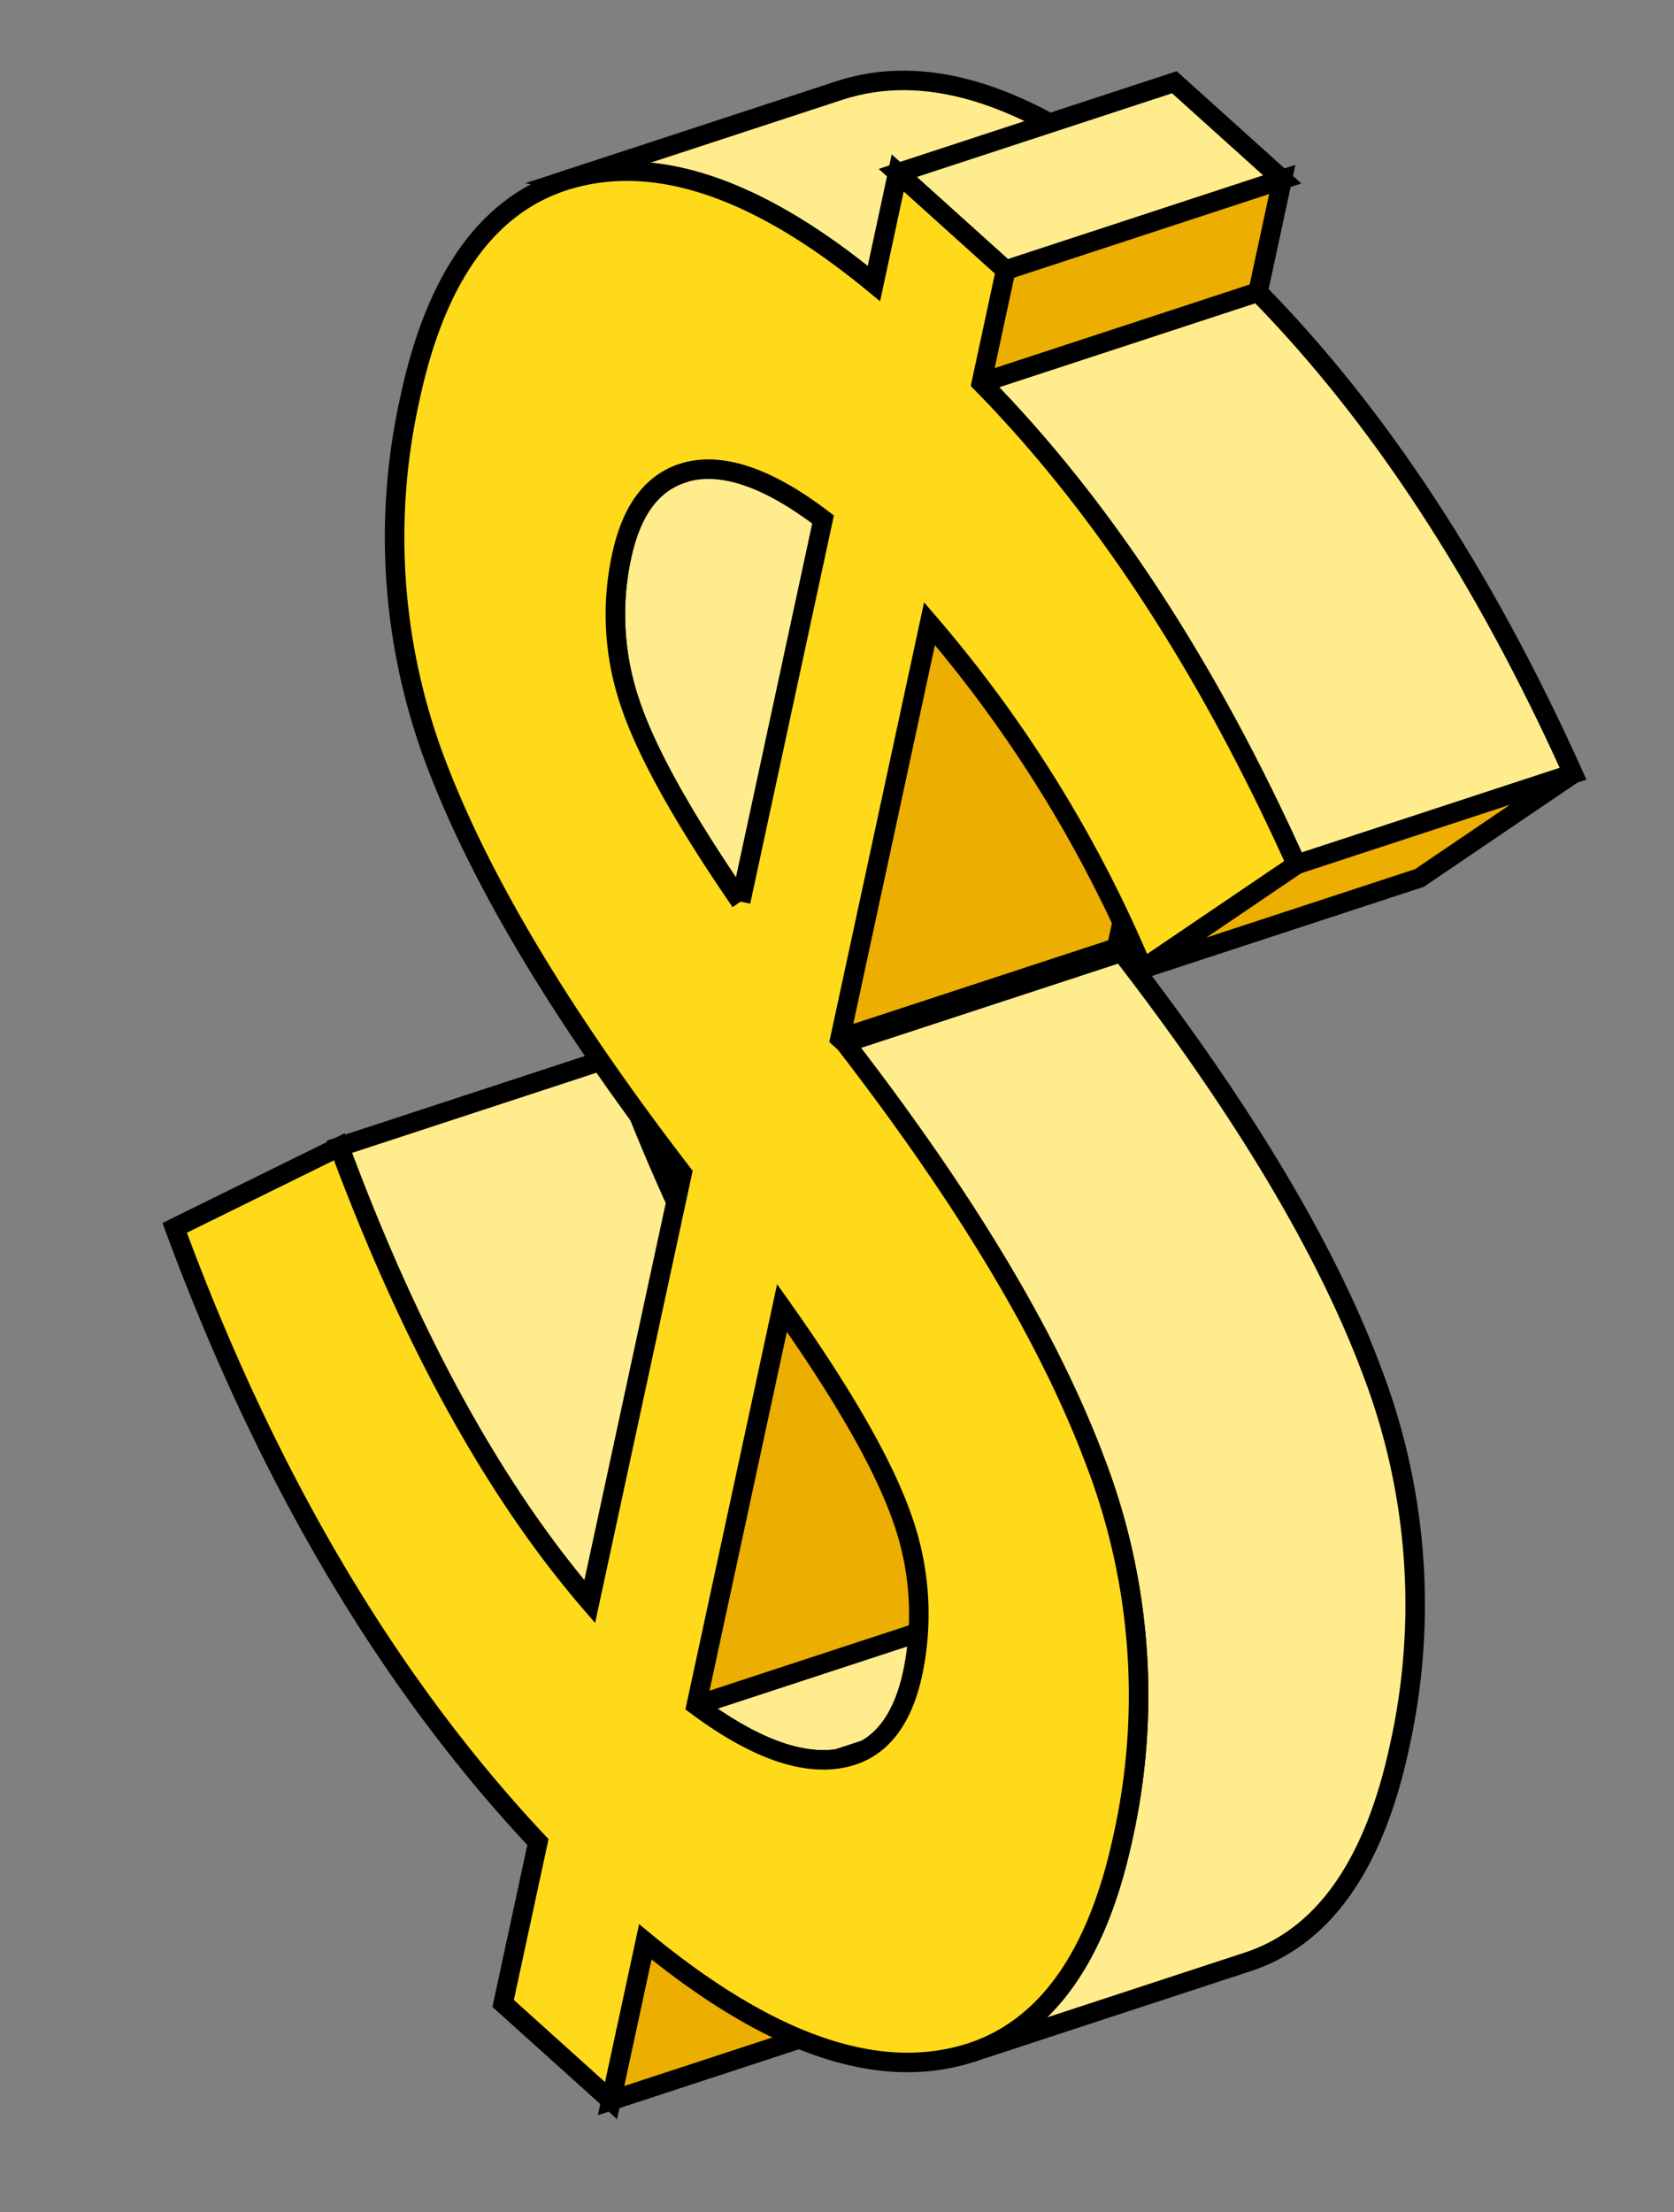 <svg xmlns="http://www.w3.org/2000/svg" width="128.635" height="169.965" viewBox="0 0 128.635 169.965">
  <rect x="0" y="0" width="128.635" height="169.965" fill="#808080" stroke="none"/>
  <g id="_001-simbolo-del-dolar" data-name="001-simbolo-del-dolar" transform="matrix(0.978, 0.208, -0.208, 0.978, 34.657, -5.503)">
    <g id="Grupo_3148" data-name="Grupo 3148" transform="translate(0 0)">
      <g id="Grupo_3132" data-name="Grupo 3132" transform="translate(46.751 136.986)">
        <path id="Trazado_7982" data-name="Trazado 7982" d="M24.01,53.155l19.342-11.24L43.317,54.4,23.975,65.638Z" transform="translate(-23.975 -41.914)" fill="#ecae00" stroke="#000" stroke-width="1.5"/>
      </g>
      <g id="Grupo_3133" data-name="Grupo 3133" transform="translate(11.081 82.122)">
        <path id="Trazado_7983" data-name="Trazado 7983" d="M13.321,36.768l19.342-11.24Q45.331,45.5,58.757,55.718L39.415,66.958Q25.974,56.728,13.321,36.768Z" transform="translate(-13.321 -25.528)" fill="#ffec8c" stroke="#000" stroke-width="1.5"/>
      </g>
      <g id="Grupo_3134" data-name="Grupo 3134" transform="translate(46.839 118.396)">
        <path id="Trazado_7984" data-name="Trazado 7984" d="M24,47.6l19.342-11.24c4.82,2.211,8.65,2.809,11.49,1.76L35.492,49.362C32.651,50.412,28.822,49.814,24,47.6Z" transform="translate(-24.001 -36.362)" fill="#ffec8c" stroke="#000" stroke-width="1.5"/>
      </g>
      <g id="Grupo_3135" data-name="Grupo 3135" transform="translate(58.33 119.675)">
        <path id="Trazado_7985" data-name="Trazado 7985" d="M47.808,36.744,28.466,47.984a6.546,6.546,0,0,1-1.033.482l19.342-11.24A6.528,6.528,0,0,0,47.808,36.744Z" transform="translate(-27.433 -36.744)" fill="#73bd1e" stroke="#000" stroke-width="1.5"/>
      </g>
      <g id="Grupo_3136" data-name="Grupo 3136" transform="translate(46.839 87.155)">
        <path id="Trazado_7986" data-name="Trazado 7986" d="M24.09,38.271l19.342-11.24-.088,31.241L24,69.512Z" transform="translate(-24.001 -27.031)" fill="#ecae00" stroke="#000" stroke-width="1.5"/>
      </g>
      <g id="Grupo_3137" data-name="Grupo 3137" transform="translate(46.988 65.982)">
        <path id="Trazado_7987" data-name="Trazado 7987" d="M24.046,31.947l9.4-6.36,9.945-4.881.438.253L24.484,32.2Z" transform="translate(-24.046 -20.707)" fill="#ecc600" stroke="#000" stroke-width="1.5"/>
      </g>
      <g id="Grupo_3138" data-name="Grupo 3138" transform="translate(22.861 26.017)">
        <path id="Trazado_7988" data-name="Trazado 7988" d="M20.079,20.011,39.421,8.771c-2.149,1.249-3.229,3.625-3.239,7.179a21.1,21.1,0,0,0,2.982,10.931Q42.176,32,50.651,40.034L31.309,51.274Q22.82,43.247,19.822,38.122A21.1,21.1,0,0,1,16.84,27.19c.01-3.554,1.09-5.93,3.24-7.179Z" transform="translate(-16.84 -8.771)" fill="#ffec8c" stroke="#000" stroke-width="1.5"/>
      </g>
      <path id="Unión_4" data-name="Unión 4" d="M-10767.464,1870.807a50.134,50.134,0,0,0-8.113-27.874h0q-8.128-12.706-25.488-27.42l19.344-11.239q17.375,14.719,25.486,27.419a50.138,50.138,0,0,1,8.11,27.874q-.041,13.955-7.964,18.571l-19.341,11.241Q-10767.5,1884.771-10767.464,1870.807Z" transform="translate(10848.489 -1738.038)" fill="#ffec8c" stroke="#000" stroke-width="1.5"/>
      <g id="Grupo_3141" data-name="Grupo 3141" transform="translate(46.988 33.365)">
        <path id="Trazado_7991" data-name="Trazado 7991" d="M24.138,22.206,43.48,10.965l-.092,32.617L24.046,54.822Z" transform="translate(-24.046 -10.965)" fill="#ecae00" stroke="#000" stroke-width="1.5"/>
      </g>
      <g id="Grupo_3142" data-name="Grupo 3142" transform="translate(12.47 3.806)">
        <path id="Trazado_7992" data-name="Trazado 7992" d="M13.736,15.533,33.078,4.293q.564-.328,1.169-.61,9.138-4.3,23.83,3.339L38.734,18.262Q24.058,10.645,14.9,14.923q-.6.281-1.169.61Z" transform="translate(-13.736 -2.137)" fill="#ffec8c" stroke="#000" stroke-width="1.5"/>
      </g>
      <g id="Grupo_3143" data-name="Grupo 3143" transform="translate(37.493)">
        <path id="Trazado_7993" data-name="Trazado 7993" d="M21.21,12.24,40.552,1l9.666,5.581L30.876,17.821Z" transform="translate(-21.21 -1)" fill="#ffec8c" stroke="#000" stroke-width="1.5"/>
      </g>
      <g id="Grupo_3144" data-name="Grupo 3144" transform="translate(47.134 5.581)">
        <path id="Trazado_7994" data-name="Trazado 7994" d="M24.115,13.907,43.456,2.667l-.025,8.859L24.089,22.766Z" transform="translate(-24.089 -2.667)" fill="#ecae00" stroke="#000" stroke-width="1.5"/>
      </g>
      <g id="Grupo_3145" data-name="Grupo 3145" transform="translate(47.134 14.439)">
        <path id="Trazado_7995" data-name="Trazado 7995" d="M24.089,16.553,43.431,5.313q16.6,10.994,31.385,31.161L55.474,47.714Q40.7,27.539,24.089,16.553Z" transform="translate(-24.089 -5.313)" fill="#ffec8c" stroke="#000" stroke-width="1.5"/>
      </g>
      <g id="Grupo_3146" data-name="Grupo 3146" transform="translate(68.633 45.601)">
        <path id="Trazado_7996" data-name="Trazado 7996" d="M40.4,25.86,59.739,14.62,49.852,24.911,30.51,36.151Z" transform="translate(-30.51 -14.62)" fill="#ecae00" stroke="#000" stroke-width="1.5"/>
      </g>
      <g id="Grupo_3147" data-name="Grupo 3147" transform="translate(0 11.24)">
        <path id="Trazado_7997" data-name="Trazado 7997" d="M82.925,98.012a50.135,50.135,0,0,1,8.111,27.874q-.043,15.2-9.444,19.319c-6.267,2.768-14.542,1.452-24.793-3.862l-.035,12.483L47.1,148.245l.036-12.684Q26.42,121.183,10.012,95.206l11.081-8.727q12.667,19.968,26.094,30.19l.1-33.69Q30.212,68.435,22.32,56.232A48.863,48.863,0,0,1,14.44,29q.043-15,9.21-19.286,9.138-4.3,23.83,3.339L47.5,4.357l9.666,5.581L57.146,18.8q16.6,10.994,31.385,31.161L78.644,60.249A100.308,100.308,0,0,0,57.092,37.722L57,70.339l.438.253q17.377,14.721,25.487,27.42Zm-14.583,26.5c2.811-1.032,4.251-3.562,4.263-7.622a21.914,21.914,0,0,0-3.3-11.553c-2.213-3.63-6.324-8.256-12.363-13.826l-.089,31.241c4.82,2.212,8.65,2.81,11.491,1.76m-21-62.876L47.428,31.6c-4.557-2.16-8.1-2.657-10.672-1.557-2.577,1.134-3.871,3.613-3.882,7.505a21.1,21.1,0,0,0,2.982,10.931Q38.868,53.6,47.342,61.637" transform="translate(-10.012 -4.357)" fill="#ffda1a" stroke="#000" stroke-width="1.5"/>
      </g>
    </g>
  </g>
</svg>
